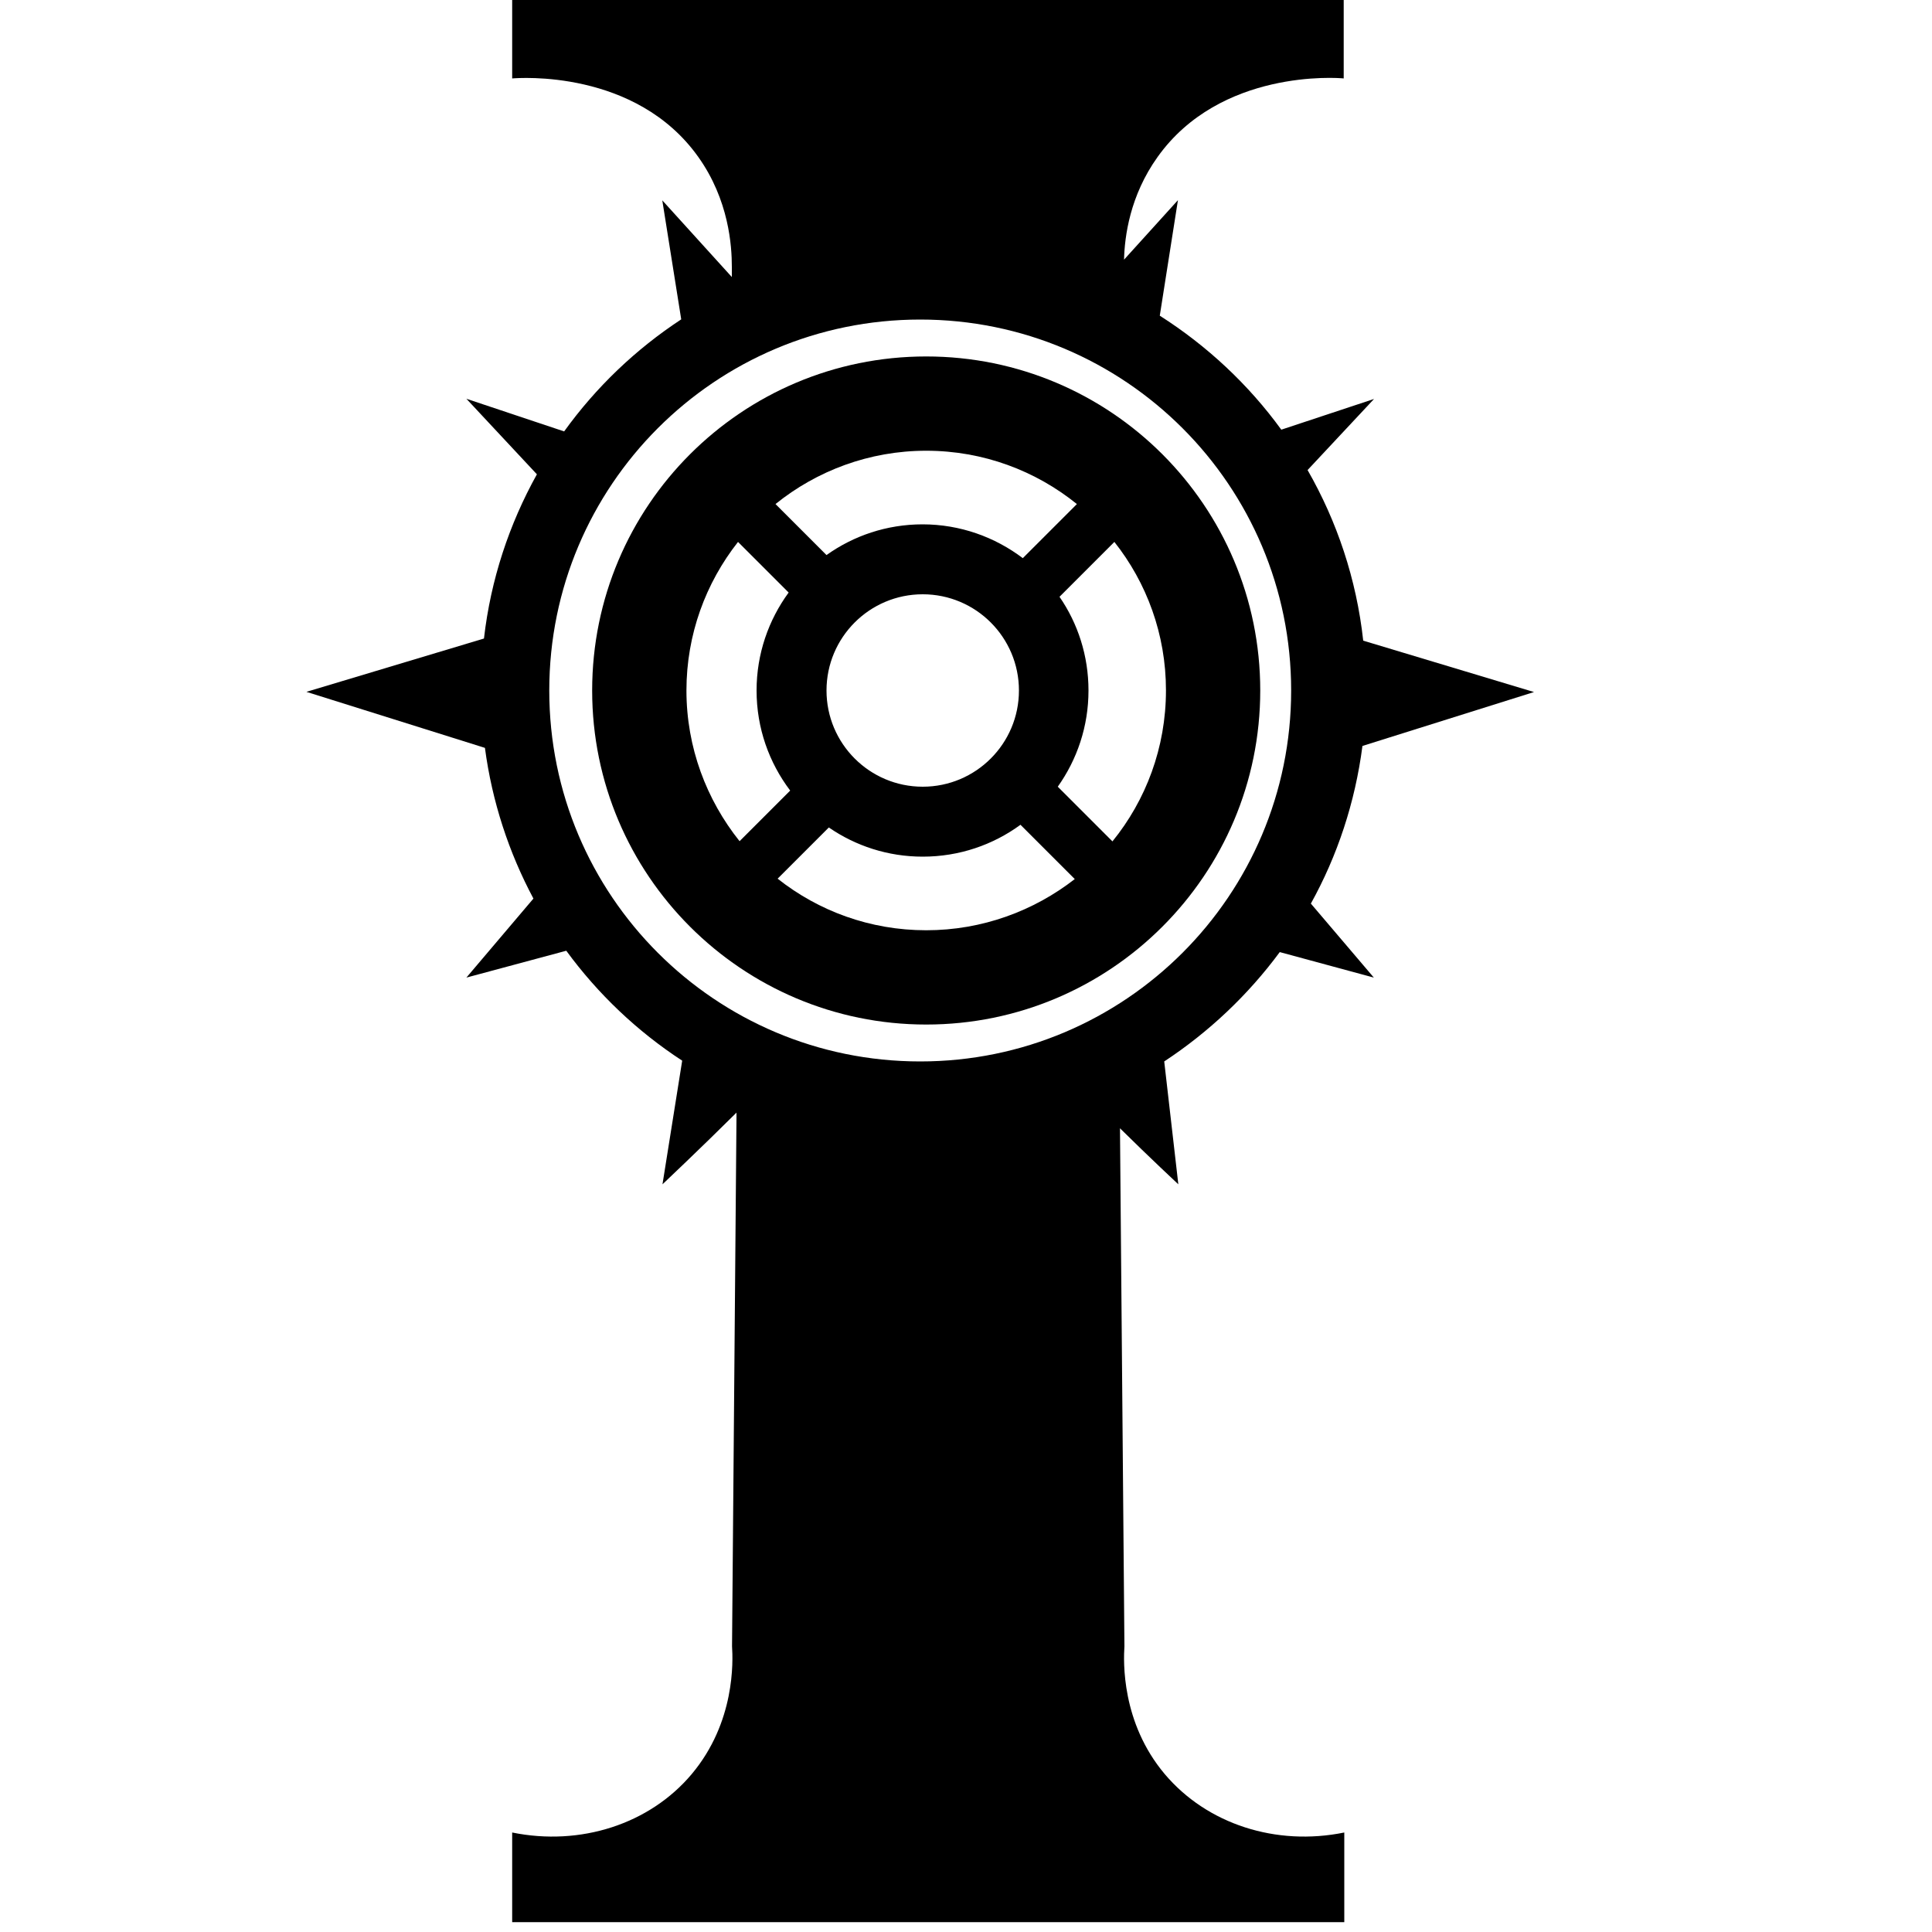 <!-- Generator: Adobe Illustrator 22.1.0, SVG Export Plug-In . SVG Version: 6.00 Build 0)  -->
<svg version="1.1" id="Layer_2_copy" xmlns="http://www.w3.org/2000/svg" xmlns:xlink="http://www.w3.org/1999/xlink"
    x="0px" y="0px" viewBox="0 0 1000 1000" enable-background="new 0 0 1000 1000" xml:space="preserve">
    <g>
        <path
            d="M479.4,184.5c-95.5,0-172.9,77.4-172.9,172.9S384,530.3,479.4,530.3s172.9-77.4,172.9-172.9S574.9,184.5,479.4,184.5z
		 M479.4,233.3c29.6,0,56.7,10.4,78,27.6l-28,28c-14.4-10.9-32.4-17.5-51.9-17.5c-18.5,0-35.7,5.9-49.7,15.9l-26.4-26.4
		C422.7,243.7,449.9,233.3,479.4,233.3z M527.4,357.4c0,27.5-22.3,49.8-49.8,49.8s-49.8-22.3-49.8-49.8c0-27.5,22.3-49.8,49.8-49.8
		S527.4,329.9,527.4,357.4z M355.3,357.4c0-29,10-55.7,26.7-76.9l26.2,26.2c-10.4,14.2-16.6,31.7-16.6,50.7
		c0,19.5,6.5,37.4,17.4,51.8l-26.2,26.2C365.7,414,355.3,386.9,355.3,357.4z M479.4,481.5c-29.1,0-55.8-10-76.9-26.7l26.5-26.5
		c13.8,9.5,30.5,15.1,48.6,15.1c18.9,0,36.4-6.1,50.6-16.5l28.1,28.1C535.1,471.5,508.4,481.5,479.4,481.5z M575.8,435.5l-28.3-28.3
		c10-14.1,15.9-31.2,15.9-49.8c0-18-5.5-34.7-15-48.5l28.4-28.4c16.7,21.1,26.7,47.8,26.7,76.8C603.5,387,593.1,414.2,575.8,435.5z" />
        <path d="M662.4,492.8l48.7,13.2l-32.6-38.3c13.7-24.7,22.9-52.3,26.7-81.6l88.8-27.9l-88.4-26.6c-3.5-31.9-13.6-61.8-28.8-88.3
		l34.4-36.8l-48,15.9c-17-23.4-38.4-43.4-62.9-59l9.4-59.8l-27.9,30.8c0.3-12,3-33.1,17.4-53.2c32.4-45.4,92.9-41,96.3-40.6
		c0-13.6,0-27,0-40.6H482.2h-3.7H265.1c0,13.6,0,27,0,40.6c3.5-0.3,64-4.8,96.3,40.6c15.9,22.3,17.4,46.1,17.4,56.9v5.3l-36-39.7
		l9.8,61.6c-23.6,15.5-44.1,35.1-60.6,58l-50.6-16.9l36.5,39.1c-14.3,25.7-23.9,54.4-27.4,85l-91.9,27.6l92.4,29
		c3.7,27.9,12.4,54.2,25.1,78L241.4,506l51.7-13.9c16.4,22.4,36.7,41.7,60,56.9l-10.2,64c0,0,20.3-19.2,38.3-37.1v2.3
		c-0.8,91.4-1.5,182.6-2.3,273.9c0.5,7.7,1.7,39.3-20.9,66.2c-21.8,25.9-57.6,37.4-92.9,30.2v46.4h213.5h3.7h213.5v-46.4
		c-35.3,7.2-71-4.3-92.9-30.2c-22.6-26.8-21.4-58.5-20.9-66.2c-0.8-89.4-1.5-178.8-2.3-268.1c15.4,15.2,30.2,29,30.2,29l-7.3-63.6
		C625.7,534.2,646,515,662.4,492.8z M668.3,357.4c0,106-85.9,192-192,192s-192-85.9-192-192s85.9-192,192-192
		S668.3,251.4,668.3,357.4z" />
    </g>
</svg>
